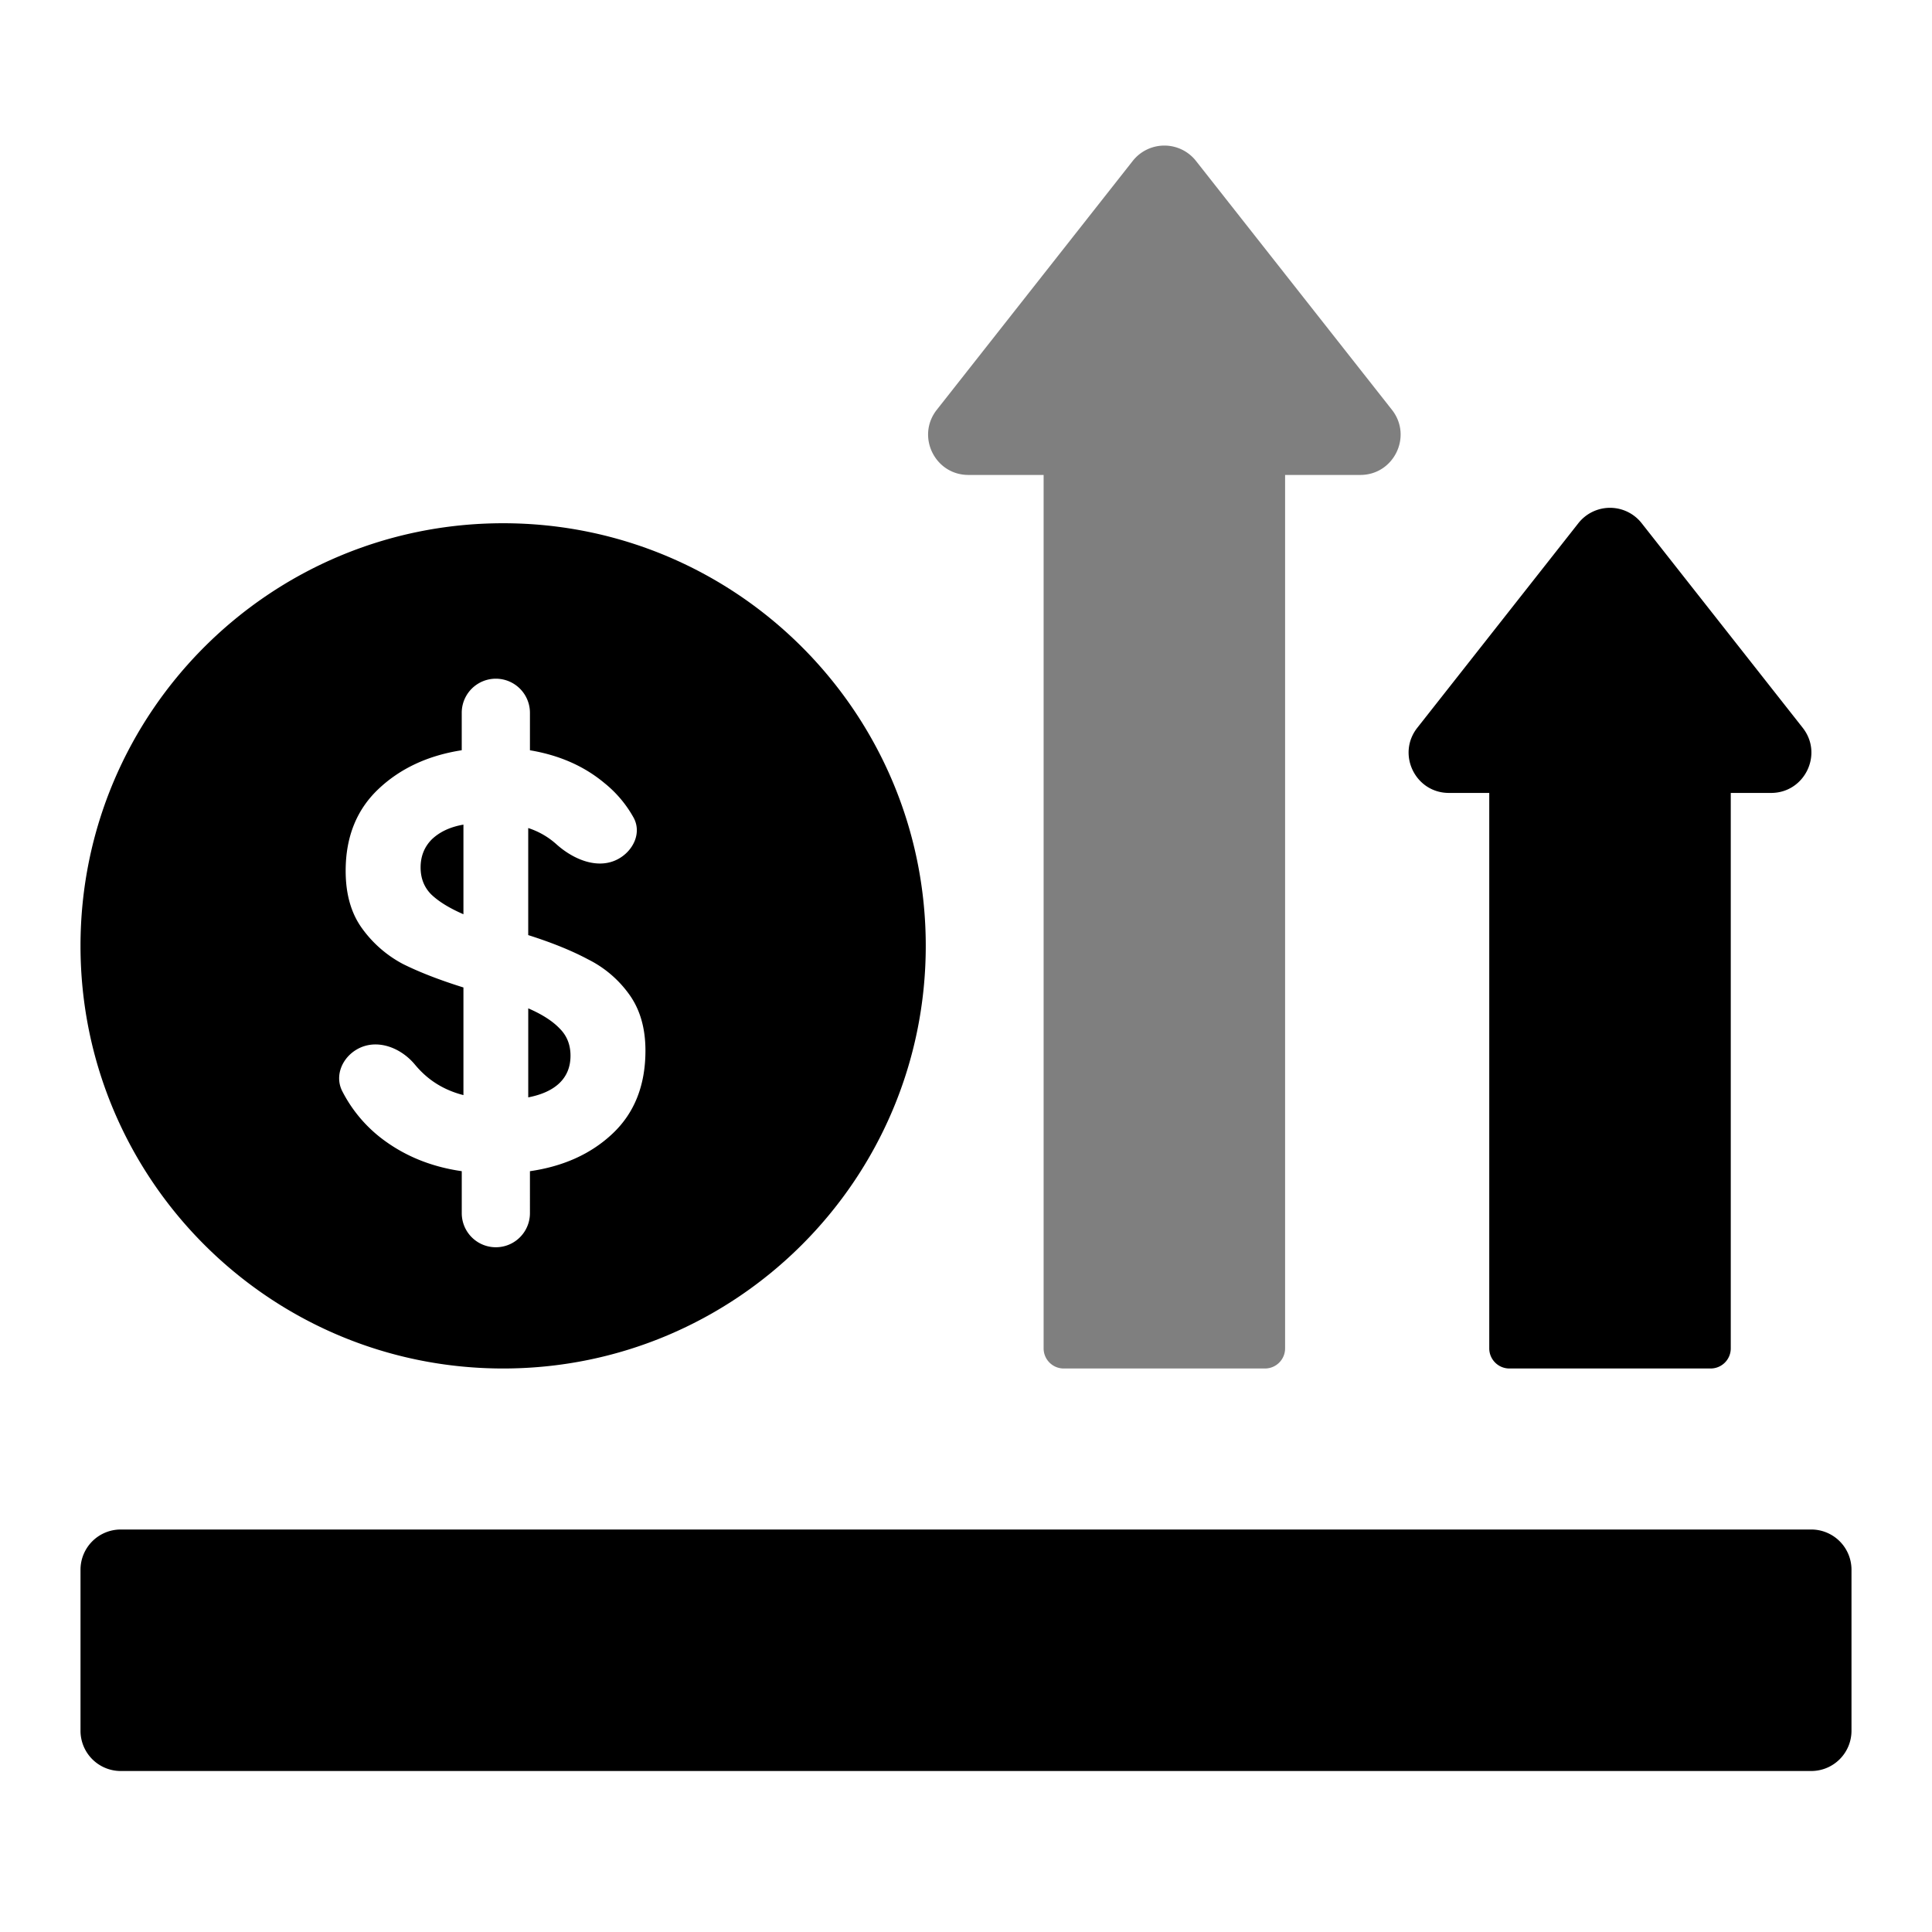 <svg viewBox="0 0 1024 1024" focusable="false" xmlns="http://www.w3.org/2000/svg"><path clip-rule="evenodd" d="M720.99 251.73c17.81 0 27.78-20.53 16.76-34.53L633.9 85.3a21.33 21.33 0 0 0-33.53 0L496.52 217.2c-11.02 14-1.05 34.53 16.76 34.53h39.86v462.94c0 5.89 4.77 10.66 10.66 10.66h106.67c5.89 0 10.66-4.77 10.66-10.66V251.73H721Z" fill-rule="evenodd" opacity=".5" /><path clip-rule="evenodd" d="M938.71 420.27c17.81 0 27.78-20.54 16.76-34.53L870.1 277.29a21.33 21.33 0 0 0-33.52 0l-85.38 108.45c-11.02 14-1.05 34.53 16.76 34.53h21.38v294.4c0 5.89 4.78 10.66 10.67 10.66h106.66c5.9 0 10.67-4.77 10.67-10.66v-294.4h21.38ZM960 810.67A21.33 21.33 0 0 1 981.33 832v85.33A21.33 21.33 0 0 1 960 938.67H64a21.33 21.33 0 0 1-21.33-21.34V832A21.33 21.33 0 0 1 64 810.67h896ZM490.67 501.33c0 123.71-100.3 224-224 224-123.72 0-224-100.29-224-224 0-123.7 100.29-224 224-224 123.7 0 224 100.3 224 224Zm-210.7-5.71c12.55 3.98 23.1 8.26 31.67 12.84a59.34 59.34 0 0 1 21.8 18.52c5.77 7.96 8.66 17.92 8.66 29.86 0 18.32-5.77 32.96-17.32 43.9-11.35 10.76-25.98 17.43-43.9 20.02V643a18.07 18.07 0 1 1-36.14 0v-22.25c-16.73-2.4-31.26-8.46-43.6-18.22a74.15 74.15 0 0 1-19.72-24.15c-4.15-8.1-.16-17.59 7.7-22.16 10.33-6 23.19-1.14 30.81 8.05a52.3 52.3 0 0 0 3.9 4.21c5.97 5.78 13.24 9.76 21.8 11.95v-57.05c-12.74-3.98-23.5-8.16-32.25-12.54a62.9 62.9 0 0 1-21.5-18.82c-5.78-7.96-8.67-18.12-8.67-30.46 0-17.92 5.78-32.36 17.32-43.3 11.55-10.96 26.29-17.83 44.2-20.62V377.8a18.07 18.07 0 0 1 36.15 0v19.86c15.53 2.6 28.67 8.37 39.42 17.33a62.15 62.15 0 0 1 15.53 18.4c4.3 7.91.01 17.22-7.81 21.69-10.72 6.12-23.97.61-33.15-7.64a41.2 41.2 0 0 0-14.9-8.56v56.75Zm-57.04-35.84c0 5.77 1.9 10.55 5.68 14.33 3.98 3.79 9.66 7.27 17.02 10.46v-47.5c-6.97 1.2-12.54 3.8-16.72 7.77-3.98 3.99-5.98 8.96-5.98 14.94Zm57.05 121.85c7.17-1.39 12.64-3.88 16.43-7.46 3.98-3.79 5.97-8.66 5.97-14.64 0-5.77-1.9-10.55-5.68-14.33-3.78-3.99-9.35-7.57-16.72-10.76v47.2Z" fill-rule="evenodd" /></svg>